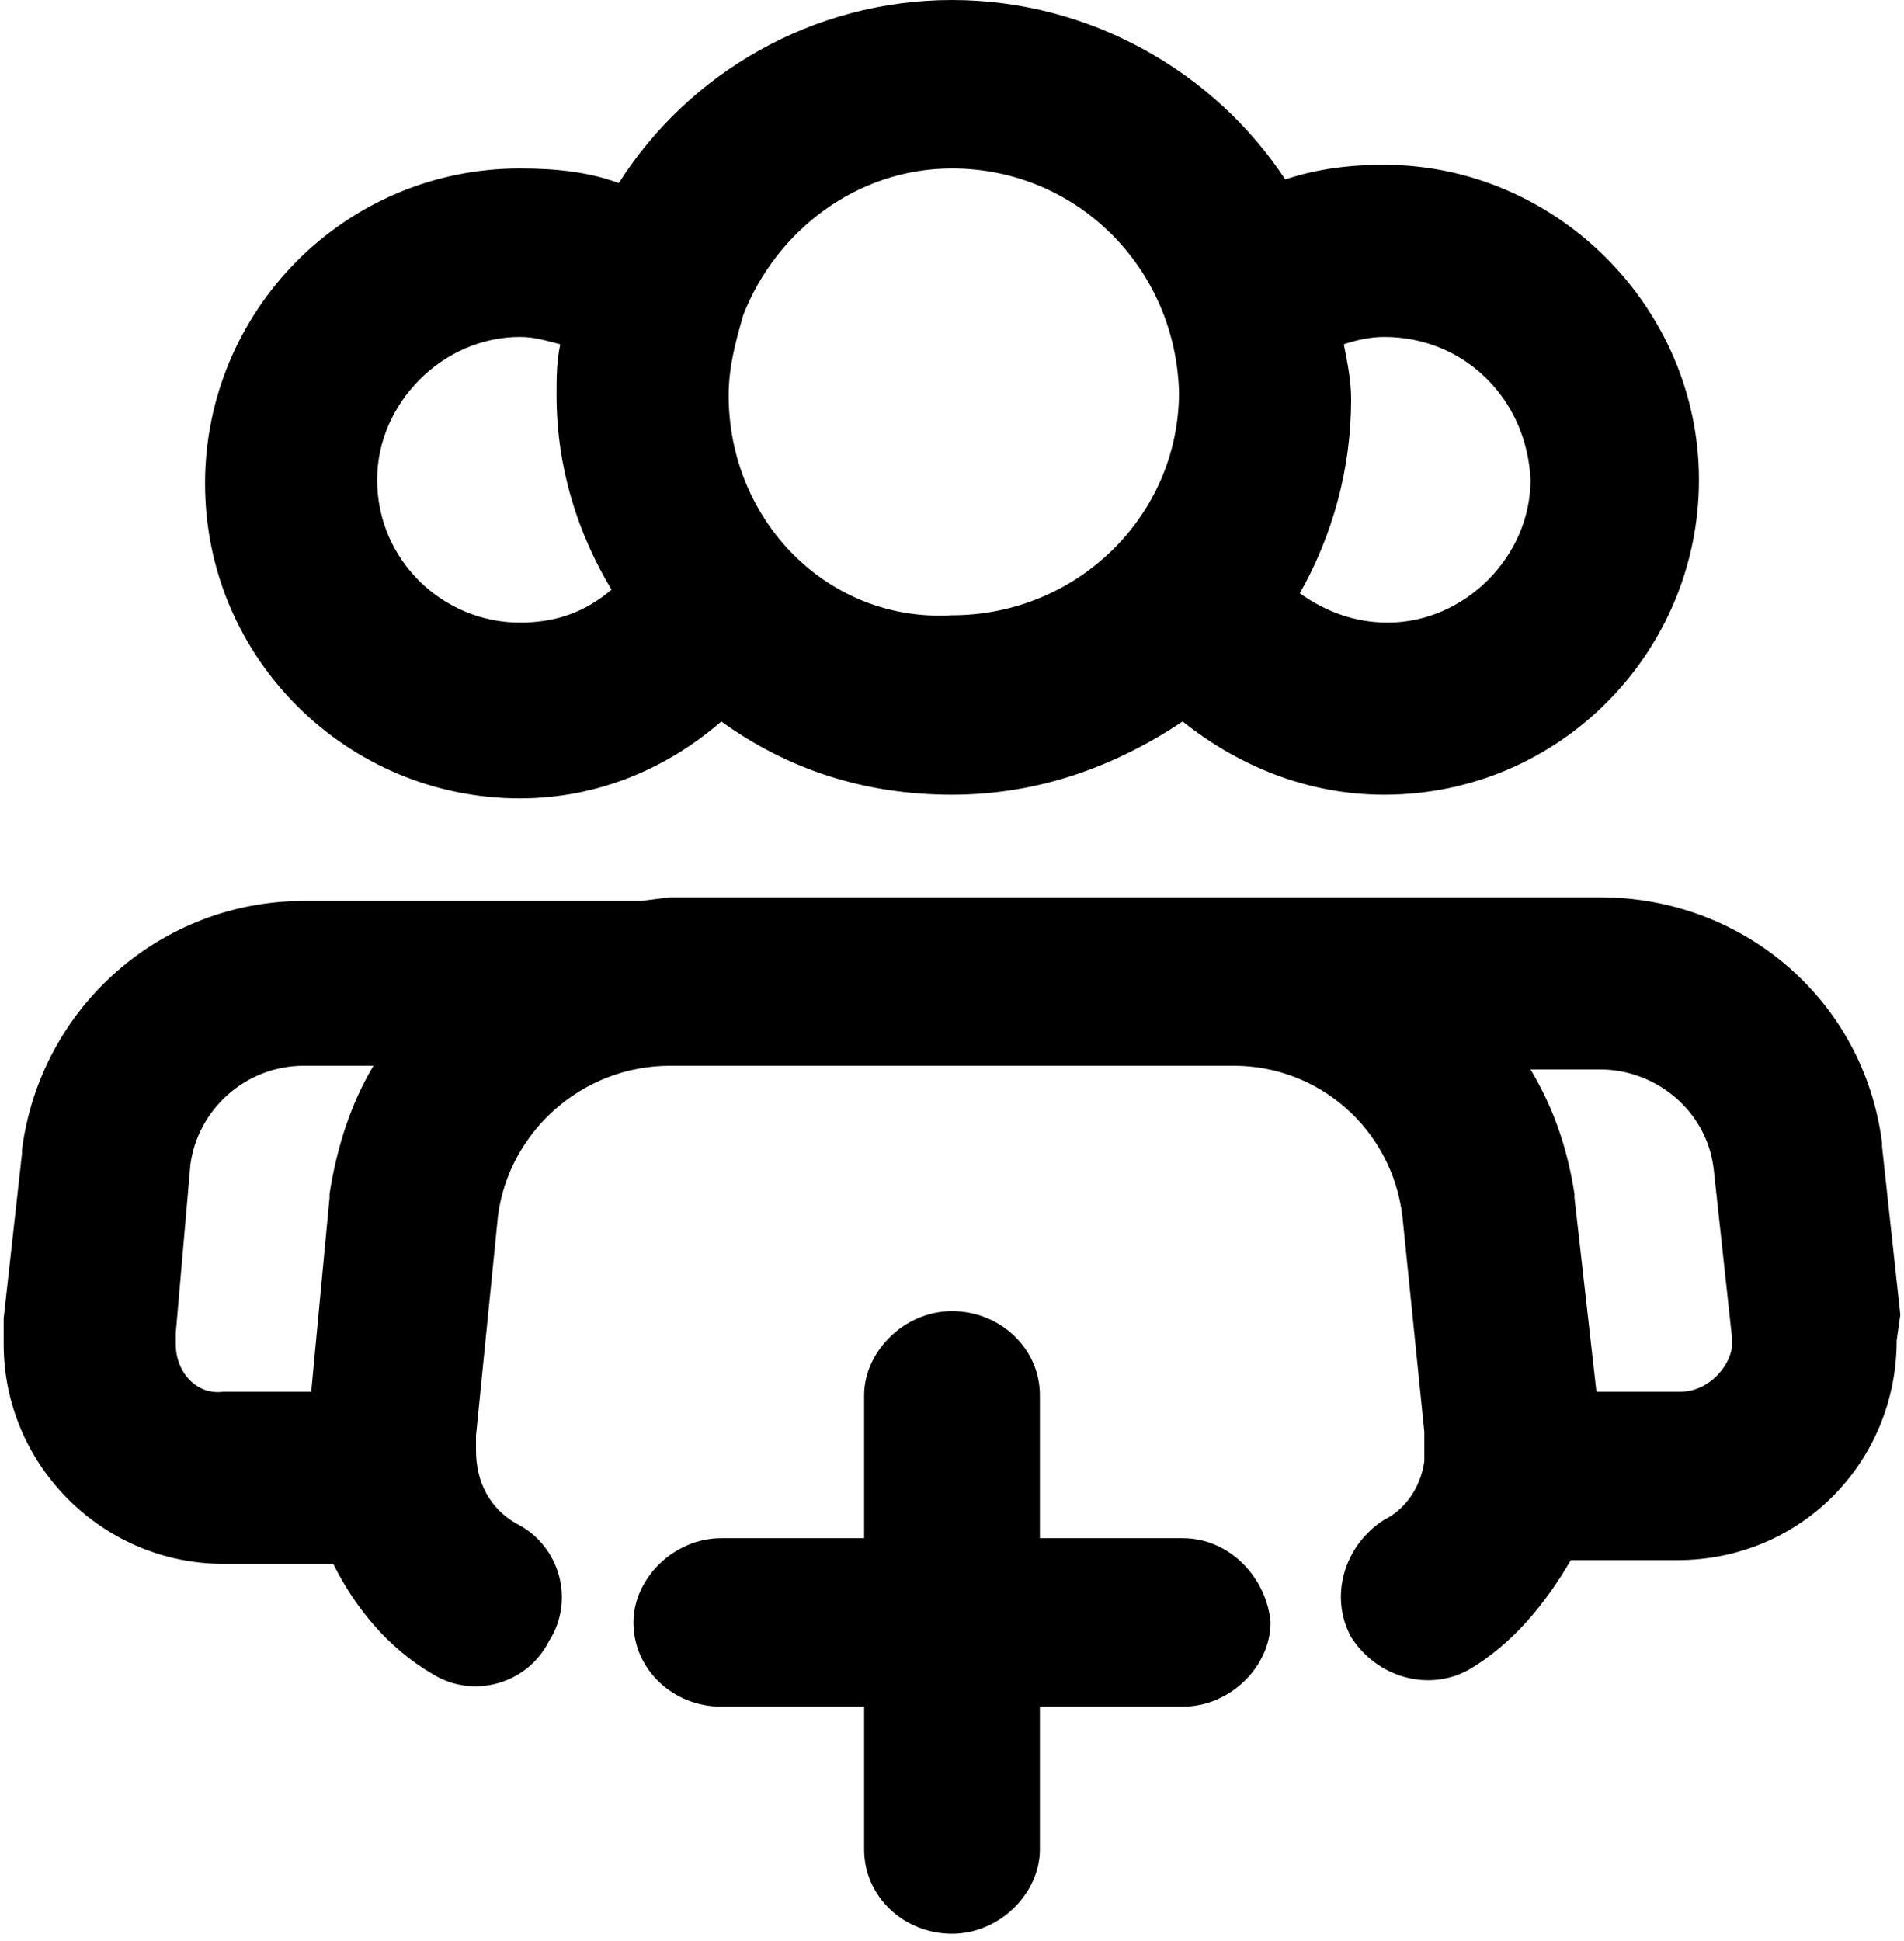 <svg xmlns="http://www.w3.org/2000/svg" xmlns:xlink="http://www.w3.org/1999/xlink" id="Layer_1" width="52" height="53" x="0" style="enable-background:new 0 0 52 53" y="0" version="1.1" viewBox="0 0 52 53" xml:space="preserve"><style type="text/css">.st0{fill:currentColor}</style><title>-add group_632764</title><g id="berty"><g id="newsimplerUI_x2F_home-v5.1-Copy-3" transform="translate(-18, -619)"><g id="Group" transform="translate(18, 619)"><path id="Shape" d="M51.9,35.9l-0.5-4.6l0-0.1c-0.5-3.9-3.8-6.7-7.7-6.7h-9.9l-0.1,0h-1.7H18.3l-0.8,0.1l0,0H8.3 c-3.9,0-7.2,2.9-7.7,6.8l0,0.1L0.1,36l0,0l0,0.7c0,3.3,2.7,6,6,6h3c0.6,1.2,1.5,2.3,2.7,3c1.1,0.7,2.6,0.3,3.2-0.9 c0.7-1.1,0.3-2.6-0.9-3.2l0,0c-0.7-0.4-1.1-1.1-1.1-2l0-0.3l0-0.1l0.6-6c0.3-2.3,2.3-4.1,4.7-4.1h13.5l0.1,0h1.7h0.1 c2.3,0,4.3,1.7,4.6,4.1l0.6,5.9l0,0.1l0,0.4l0,0.3c-0.1,0.7-0.5,1.3-1.1,1.6c-1.1,0.7-1.5,2.1-0.9,3.2c0.7,1.1,2.1,1.5,3.2,0.9 c1.2-0.7,2.1-1.8,2.8-3h2.9c3.4,0,6-2.7,6-6L51.9,35.9L51.9,35.9z M4.8,36.7l0-0.2l0-0.1l0.4-4.6c0.2-1.5,1.5-2.7,3.1-2.7h1.9 c-0.6,1-1,2.2-1.2,3.5l0,0.1l-0.5,5.3H6.1C5.4,38.1,4.8,37.5,4.8,36.7z M45.9,38h-2.3L43,32.7l0-0.1c-0.2-1.3-0.6-2.4-1.2-3.4 h1.9c1.5,0,2.9,1.1,3.1,2.7l0.5,4.6l0,0.1l0,0.2C47.2,37.4,46.6,38,45.9,38z" class="st0"/><path id="Shape_1_" d="M35.1,4.9C33.2,2,29.8,0,26,0c-3.8,0-7.2,2-9.1,5c-0.8-0.3-1.7-0.4-2.7-0.4 c-4.8,0-8.6,3.9-8.6,8.6c0,4.8,3.9,8.6,8.6,8.6c2.1,0,4-0.8,5.5-2.1c1.8,1.3,3.9,2,6.3,2c2.4,0,4.5-0.8,6.3-2 c1.5,1.2,3.4,2,5.5,2c4.8,0,8.6-3.9,8.6-8.6c0-4.7-3.9-8.6-8.6-8.6C36.9,4.5,36,4.6,35.1,4.9z M10.3,13.1c0-2.1,1.8-3.9,3.9-3.9 c0.4,0,0.7,0.1,1.1,0.2c-0.1,0.5-0.1,0.9-0.1,1.4c0,2,0.6,3.8,1.5,5.3C16,16.7,15.2,17,14.2,17C12.1,17,10.3,15.3,10.3,13.1z M19.9,10.8c0-0.8,0.2-1.5,0.4-2.2l0,0c0.9-2.3,3.1-4,5.7-4c3.4,0,6.1,2.7,6.2,6.1c0,3.4-2.8,6.1-6.2,6.1 C22.6,17,19.9,14.2,19.9,10.8z M41.8,13.1c0,2.1-1.8,3.9-3.9,3.9c-0.9,0-1.7-0.3-2.4-0.8c0.9-1.6,1.4-3.4,1.4-5.3 c0-0.5-0.1-1-0.2-1.5c0.3-0.1,0.7-0.2,1.1-0.2C40,9.2,41.7,10.9,41.8,13.1z" class="st0"/><path id="Path" d="M32.3,42h-3.9v-3.9c0-1.3-1.1-2.3-2.4-2.3s-2.4,1.1-2.4,2.3V42h-3.9c-1.3,0-2.4,1.1-2.4,2.3 c0,1.3,1.1,2.3,2.4,2.3h3.9v3.9c0,1.3,1.1,2.3,2.4,2.3s2.4-1.1,2.4-2.3v-3.9h3.9c1.3,0,2.4-1.1,2.4-2.3 C34.6,43.1,33.6,42,32.3,42z" class="st0"/></g></g></g></svg>